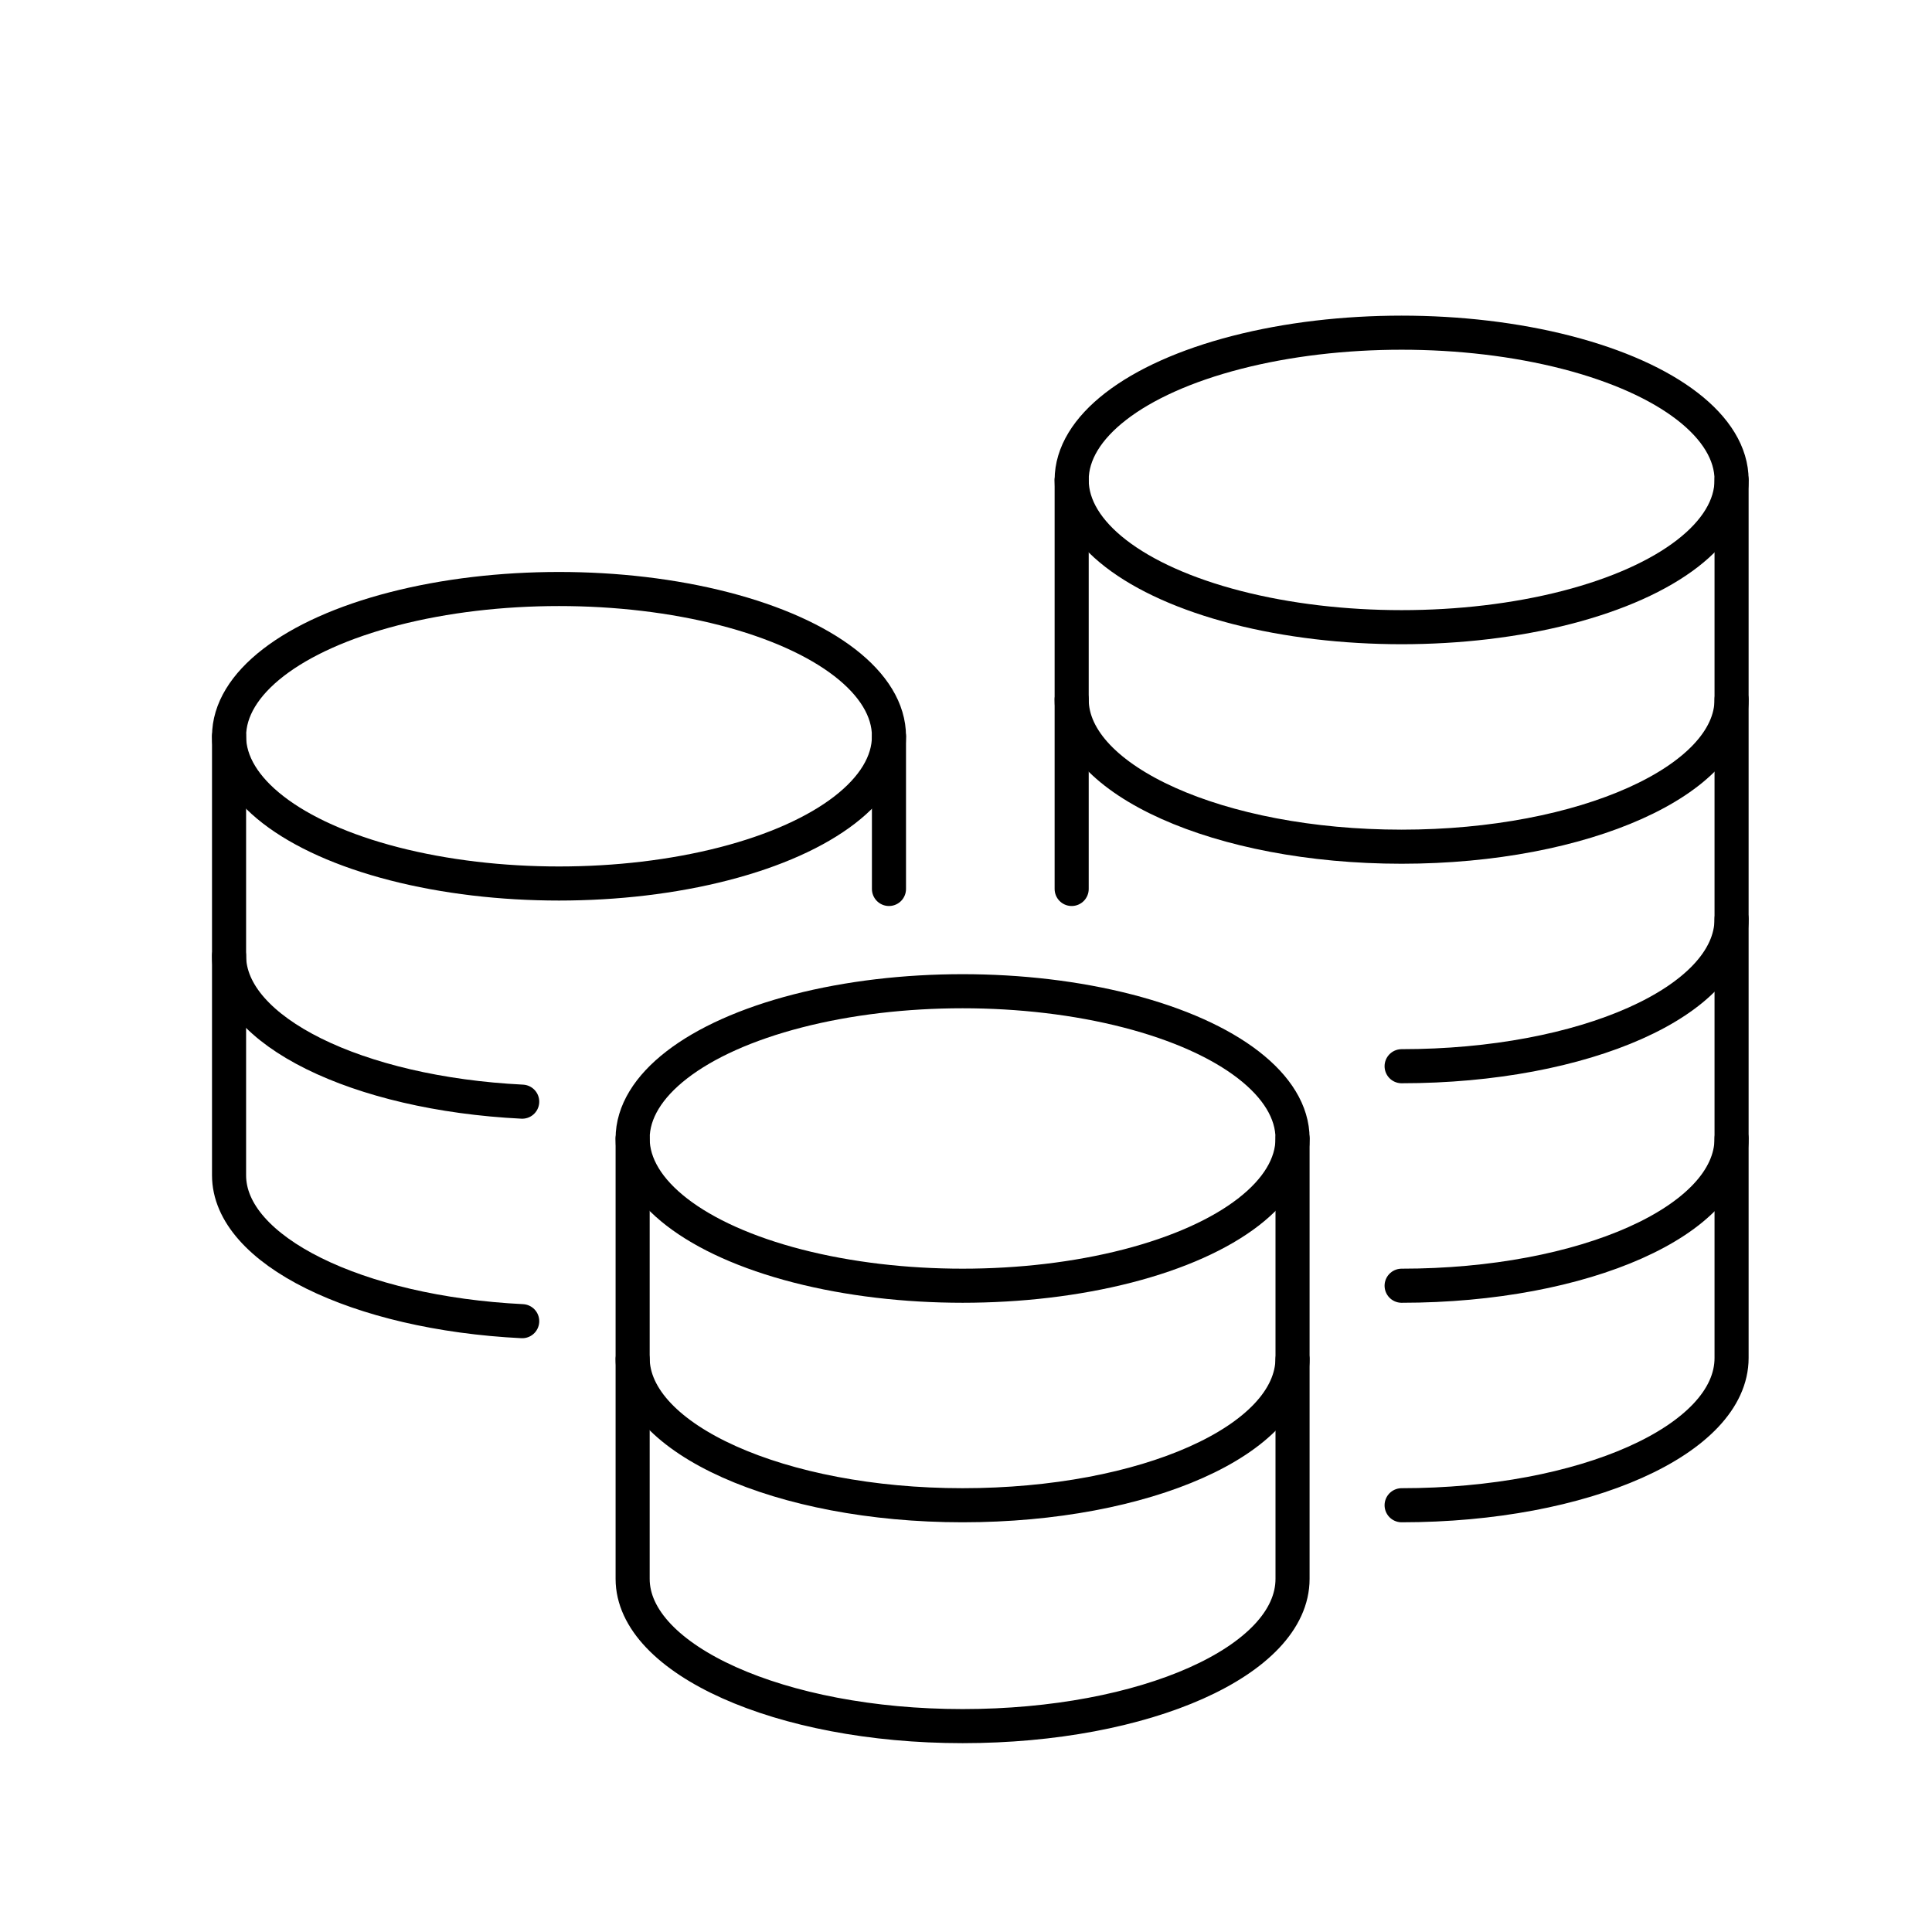 <?xml version="1.0" encoding="utf-8"?>
<!-- Generator: Adobe Illustrator 26.0.3, SVG Export Plug-In . SVG Version: 6.00 Build 0)  -->
<svg version="1.1" id="Layer_1" xmlns="http://www.w3.org/2000/svg" xmlns:xlink="http://www.w3.org/1999/xlink" x="0px" y="0px"
	 viewBox="0 0 141.7 141.7" style="enable-background:new 0 0 141.7 141.7;" xml:space="preserve">
<style type="text/css">
	.st0{fill:none;stroke:#000000;stroke-width:2.5;stroke-linecap:round;stroke-linejoin:round;stroke-miterlimit:10;}
</style>
<g>
	<ellipse class="st0" cx="70.6" cy="83.5" rx="24.2" ry="10.8"/>
	<path class="st0" d="M46.4,99.7v16.1c0,5.9,10.8,10.8,24.2,10.8s24.2-4.8,24.2-10.8V99.7"/>
	<path class="st0" d="M46.4,83.5v16.1c0,5.9,10.8,10.8,24.2,10.8s24.2-4.8,24.2-10.8V83.5"/>
	<path class="st0" d="M102.8,94.3c13.4,0,24.2-4.8,24.2-10.8V67.4"/>
	<path class="st0" d="M38.3,96.9c-12.1-0.6-21.5-5.2-21.5-10.7V70.1"/>
	<path class="st0" d="M38.3,80.8c-12.1-0.6-21.5-5.2-21.5-10.7V54"/>
	<path class="st0" d="M102.8,110.4c13.4,0,24.2-4.8,24.2-10.8V83.5"/>
	<path class="st0" d="M102.8,78.2c13.4,0,24.2-4.8,24.2-10.8V51.3"/>
	<line class="st0" x1="78.6" y1="51.3" x2="78.6" y2="65.2"/>
	<path class="st0" d="M78.6,35.2v16.1c0,5.9,10.8,10.8,24.2,10.8S127,57.2,127,51.3V35.2"/>
	<ellipse class="st0" cx="102.8" cy="35.2" rx="24.2" ry="10.8"/>
	<ellipse class="st0" cx="41" cy="54" rx="24.2" ry="10.8"/>
	<line class="st0" x1="65.2" y1="54" x2="65.2" y2="65.2"/>
</g>
</svg>
